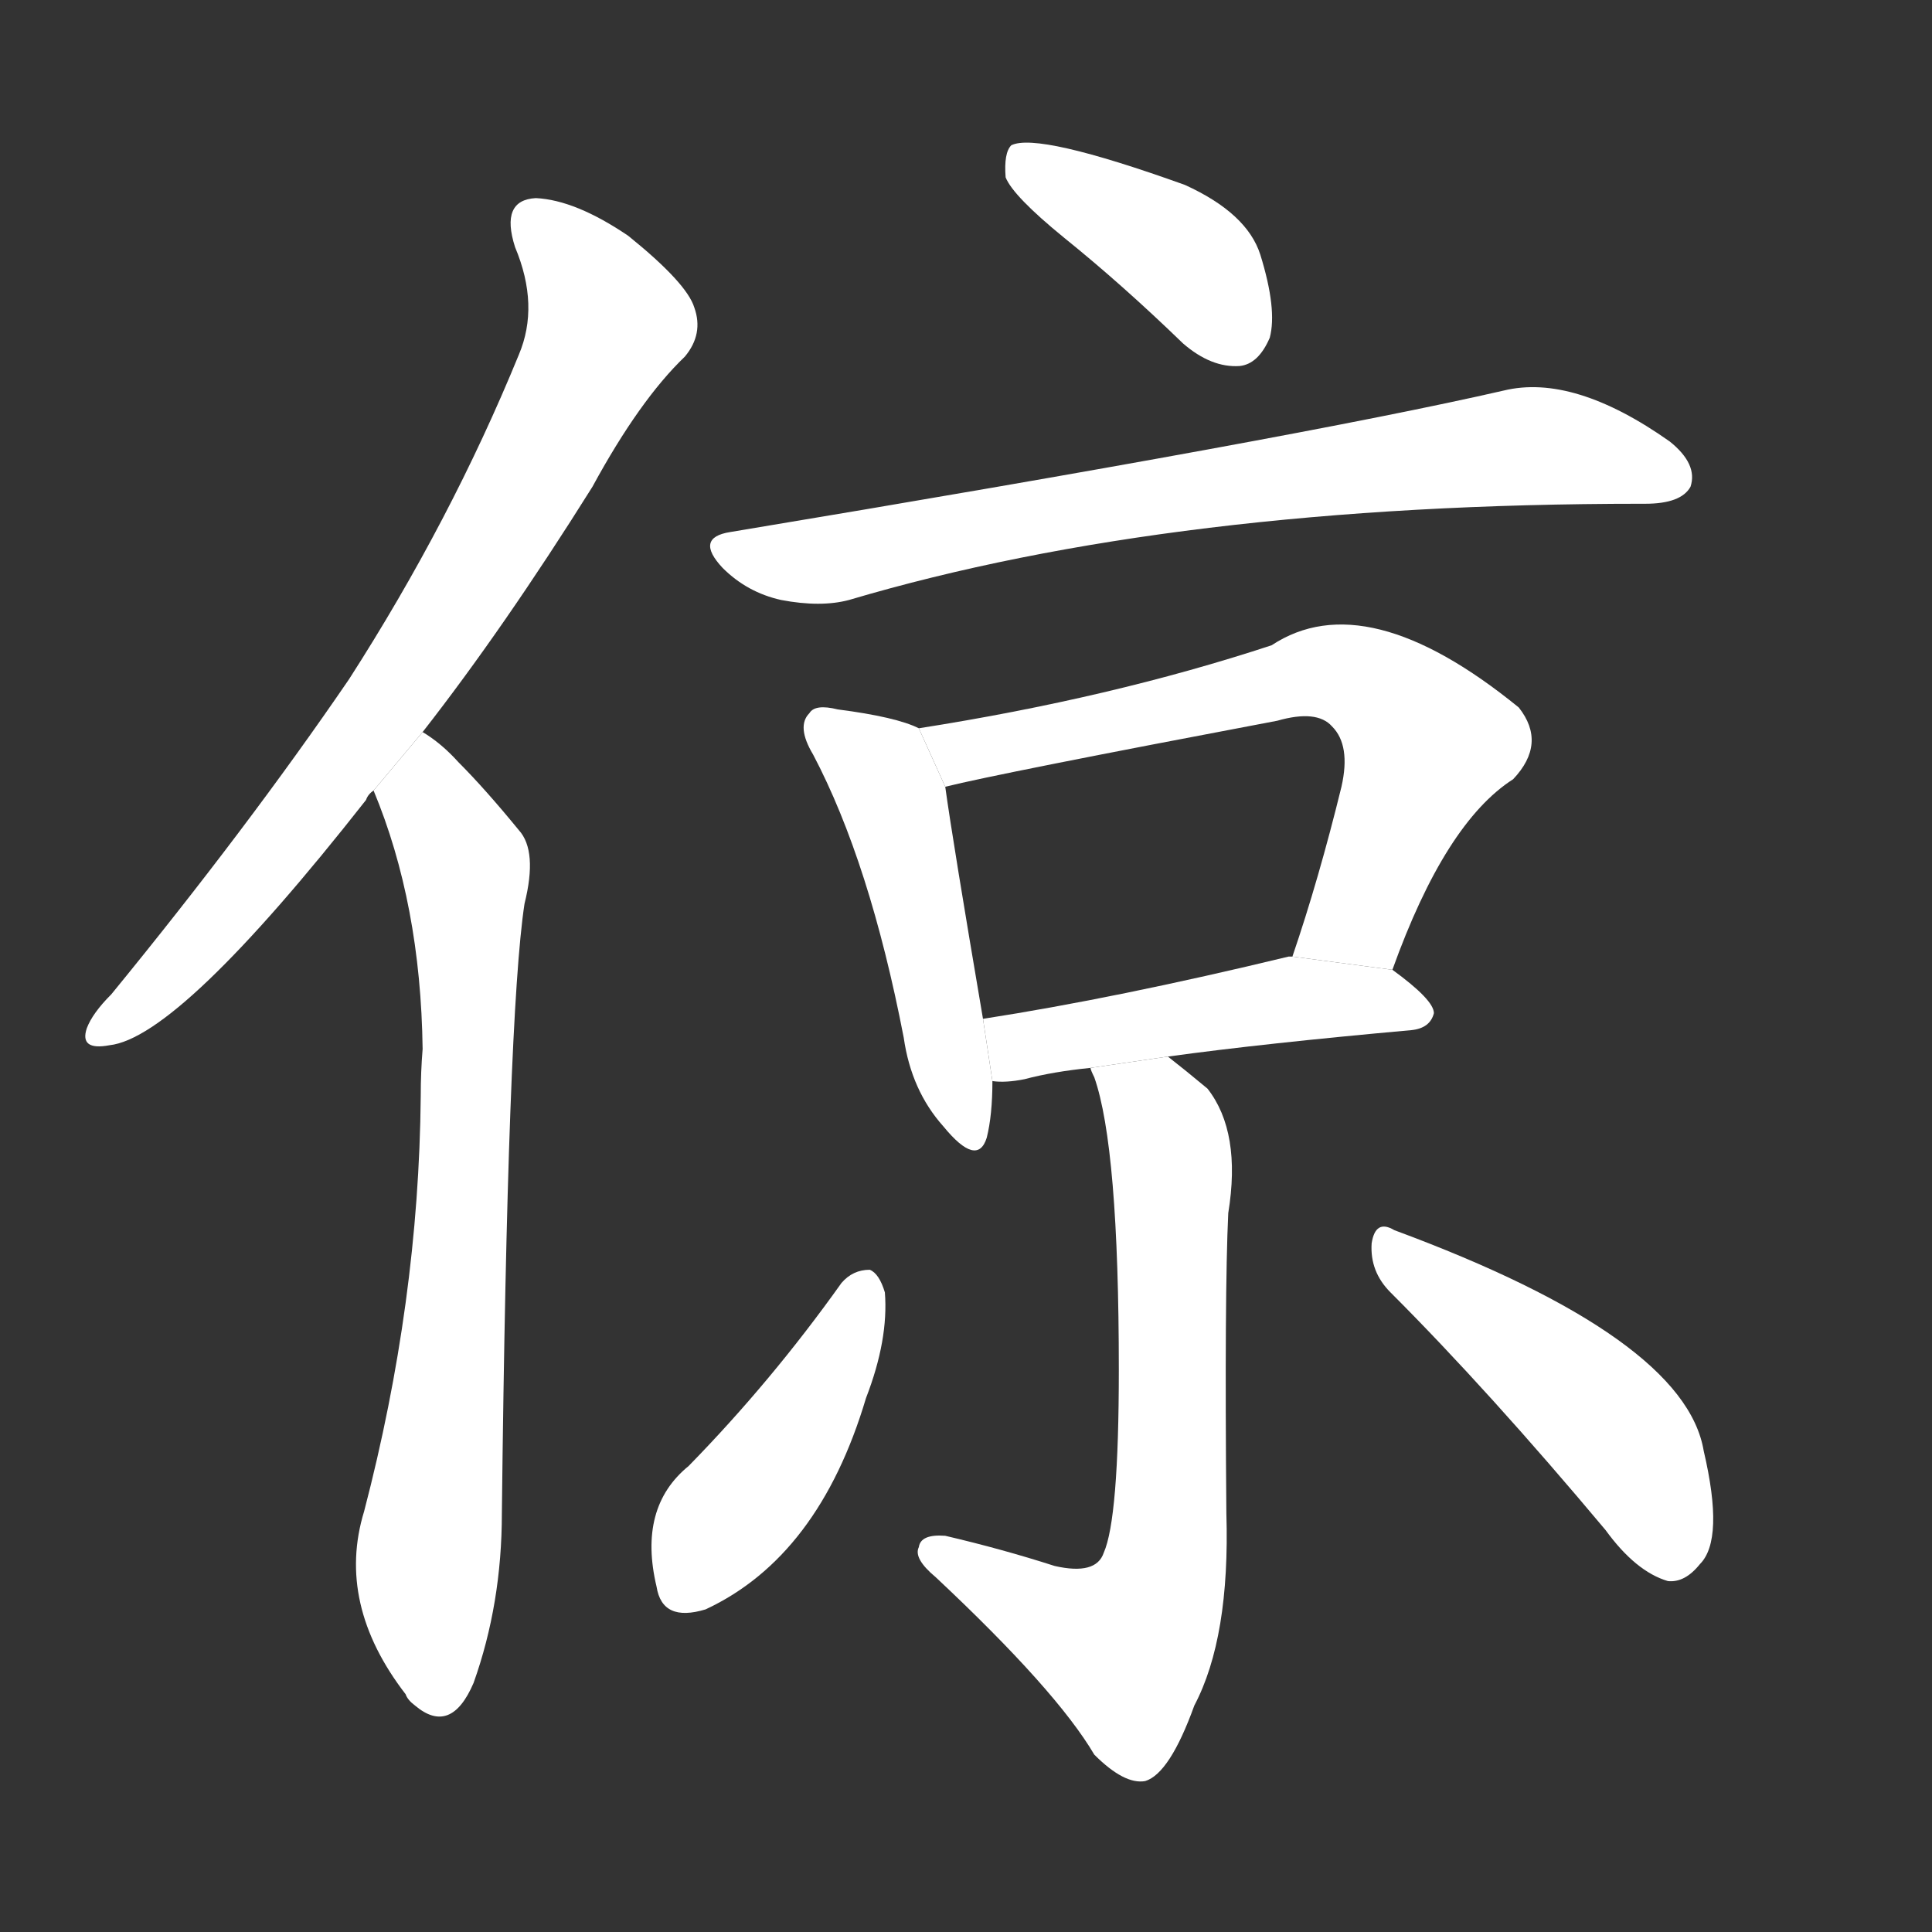 <!-- u501e_jing4_far -->
<!-- 501E -->
<!--  -->
<!--  -->
<svg viewBox="0 0 1024 1024">
  <rect x="0" y="0" width="1024" height="1024" fill="#333333" stroke="none"/>
  <g transform="scale(1, -1) translate(0, -900)">
    <path fill="#FFFFFF" d="M 224 512 Q 267 567 314 642 Q 339 688 363 711 Q 373 723 368 737 Q 364 750 333 775 Q 305 794 284 795 Q 265 794 273 769 Q 286 738 275 712 Q 239 624 185 540 Q 131 461 59 373 Q 49 363 46 355 Q 42 343 58 346 Q 95 350 194 476 Q 195 479 198 481 L 224 512 Z"></path>
    <path fill="#FFFFFF" d="M 198 481 Q 223 421 224 344 Q 223 332 223 319 Q 222 210 193 99 Q 178 50 215 2 Q 216 -1 220 -4 Q 239 -20 251 8 Q 266 50 266 98 Q 269 362 278 421 Q 285 449 275 460 Q 257 482 243 496 Q 234 506 224 512 L 198 481 Z"></path>
    <path fill="#FFFFFF" d="M 564 774 Q 595 749 627 718 Q 642 705 657 706 Q 667 707 673 721 Q 677 736 668 765 Q 661 787 628 802 Q 550 830 536 823 Q 532 819 533 806 Q 537 796 564 774 Z"></path>
    <path fill="#FFFFFF" d="M 387 618 Q 368 615 383 599 Q 396 586 414 582 Q 435 578 450 582 Q 622 633 870 633 L 872 633 Q 891 633 896 642 Q 900 654 885 666 Q 834 702 797 693 Q 688 668 387 618 Z"></path>
    <path fill="#FFFFFF" d="M 487 514 Q 475 520 444 524 Q 432 527 429 522 Q 422 515 431 500 Q 461 443 479 350 Q 483 322 500 303 Q 518 281 523 297 Q 526 309 526 327 L 521 360 Q 505 454 501 483 L 487 514 Z"></path>
    <path fill="#FFFFFF" d="M 738 386 Q 766 464 802 487 Q 820 506 805 525 Q 724 591 674 558 Q 589 530 487 514 L 501 483 Q 529 490 677 518 Q 698 524 706 515 Q 716 505 711 483 Q 699 434 685 393 L 738 386 Z"></path>
    <path fill="#FFFFFF" d="M 619 340 Q 670 347 748 354 Q 758 355 760 363 Q 760 370 738 386 L 685 393 L 683 393 Q 592 371 521 360 L 526 327 Q 533 326 543 328 Q 558 332 578 334 L 619 340 Z"></path>
    <path fill="#FFFFFF" d="M 578 334 Q 578 333 580 329 Q 593 292 593 174 Q 593 95 585 77 Q 581 65 559 70 Q 531 79 501 86 Q 488 87 487 80 Q 484 74 496 64 Q 560 4 580 -30 Q 596 -46 607 -44 Q 620 -40 633 -4 Q 652 32 650 98 Q 649 215 651 257 Q 658 300 640 323 Q 628 333 619 340 L 578 334 Z"></path>
    <path fill="#FFFFFF" d="M 446 220 Q 409 168 365 123 Q 338 101 348 59 Q 351 40 374 47 Q 434 75 459 159 Q 471 190 469 215 Q 466 225 461 227 Q 452 227 446 220 Z"></path>
    <path fill="#FFFFFF" d="M 737 215 Q 789 163 851 89 Q 867 67 884 62 Q 893 61 901 71 Q 914 84 903 131 Q 893 191 739 248 Q 729 254 727 241 Q 726 226 737 215 Z"></path>
  </g>
</svg>
